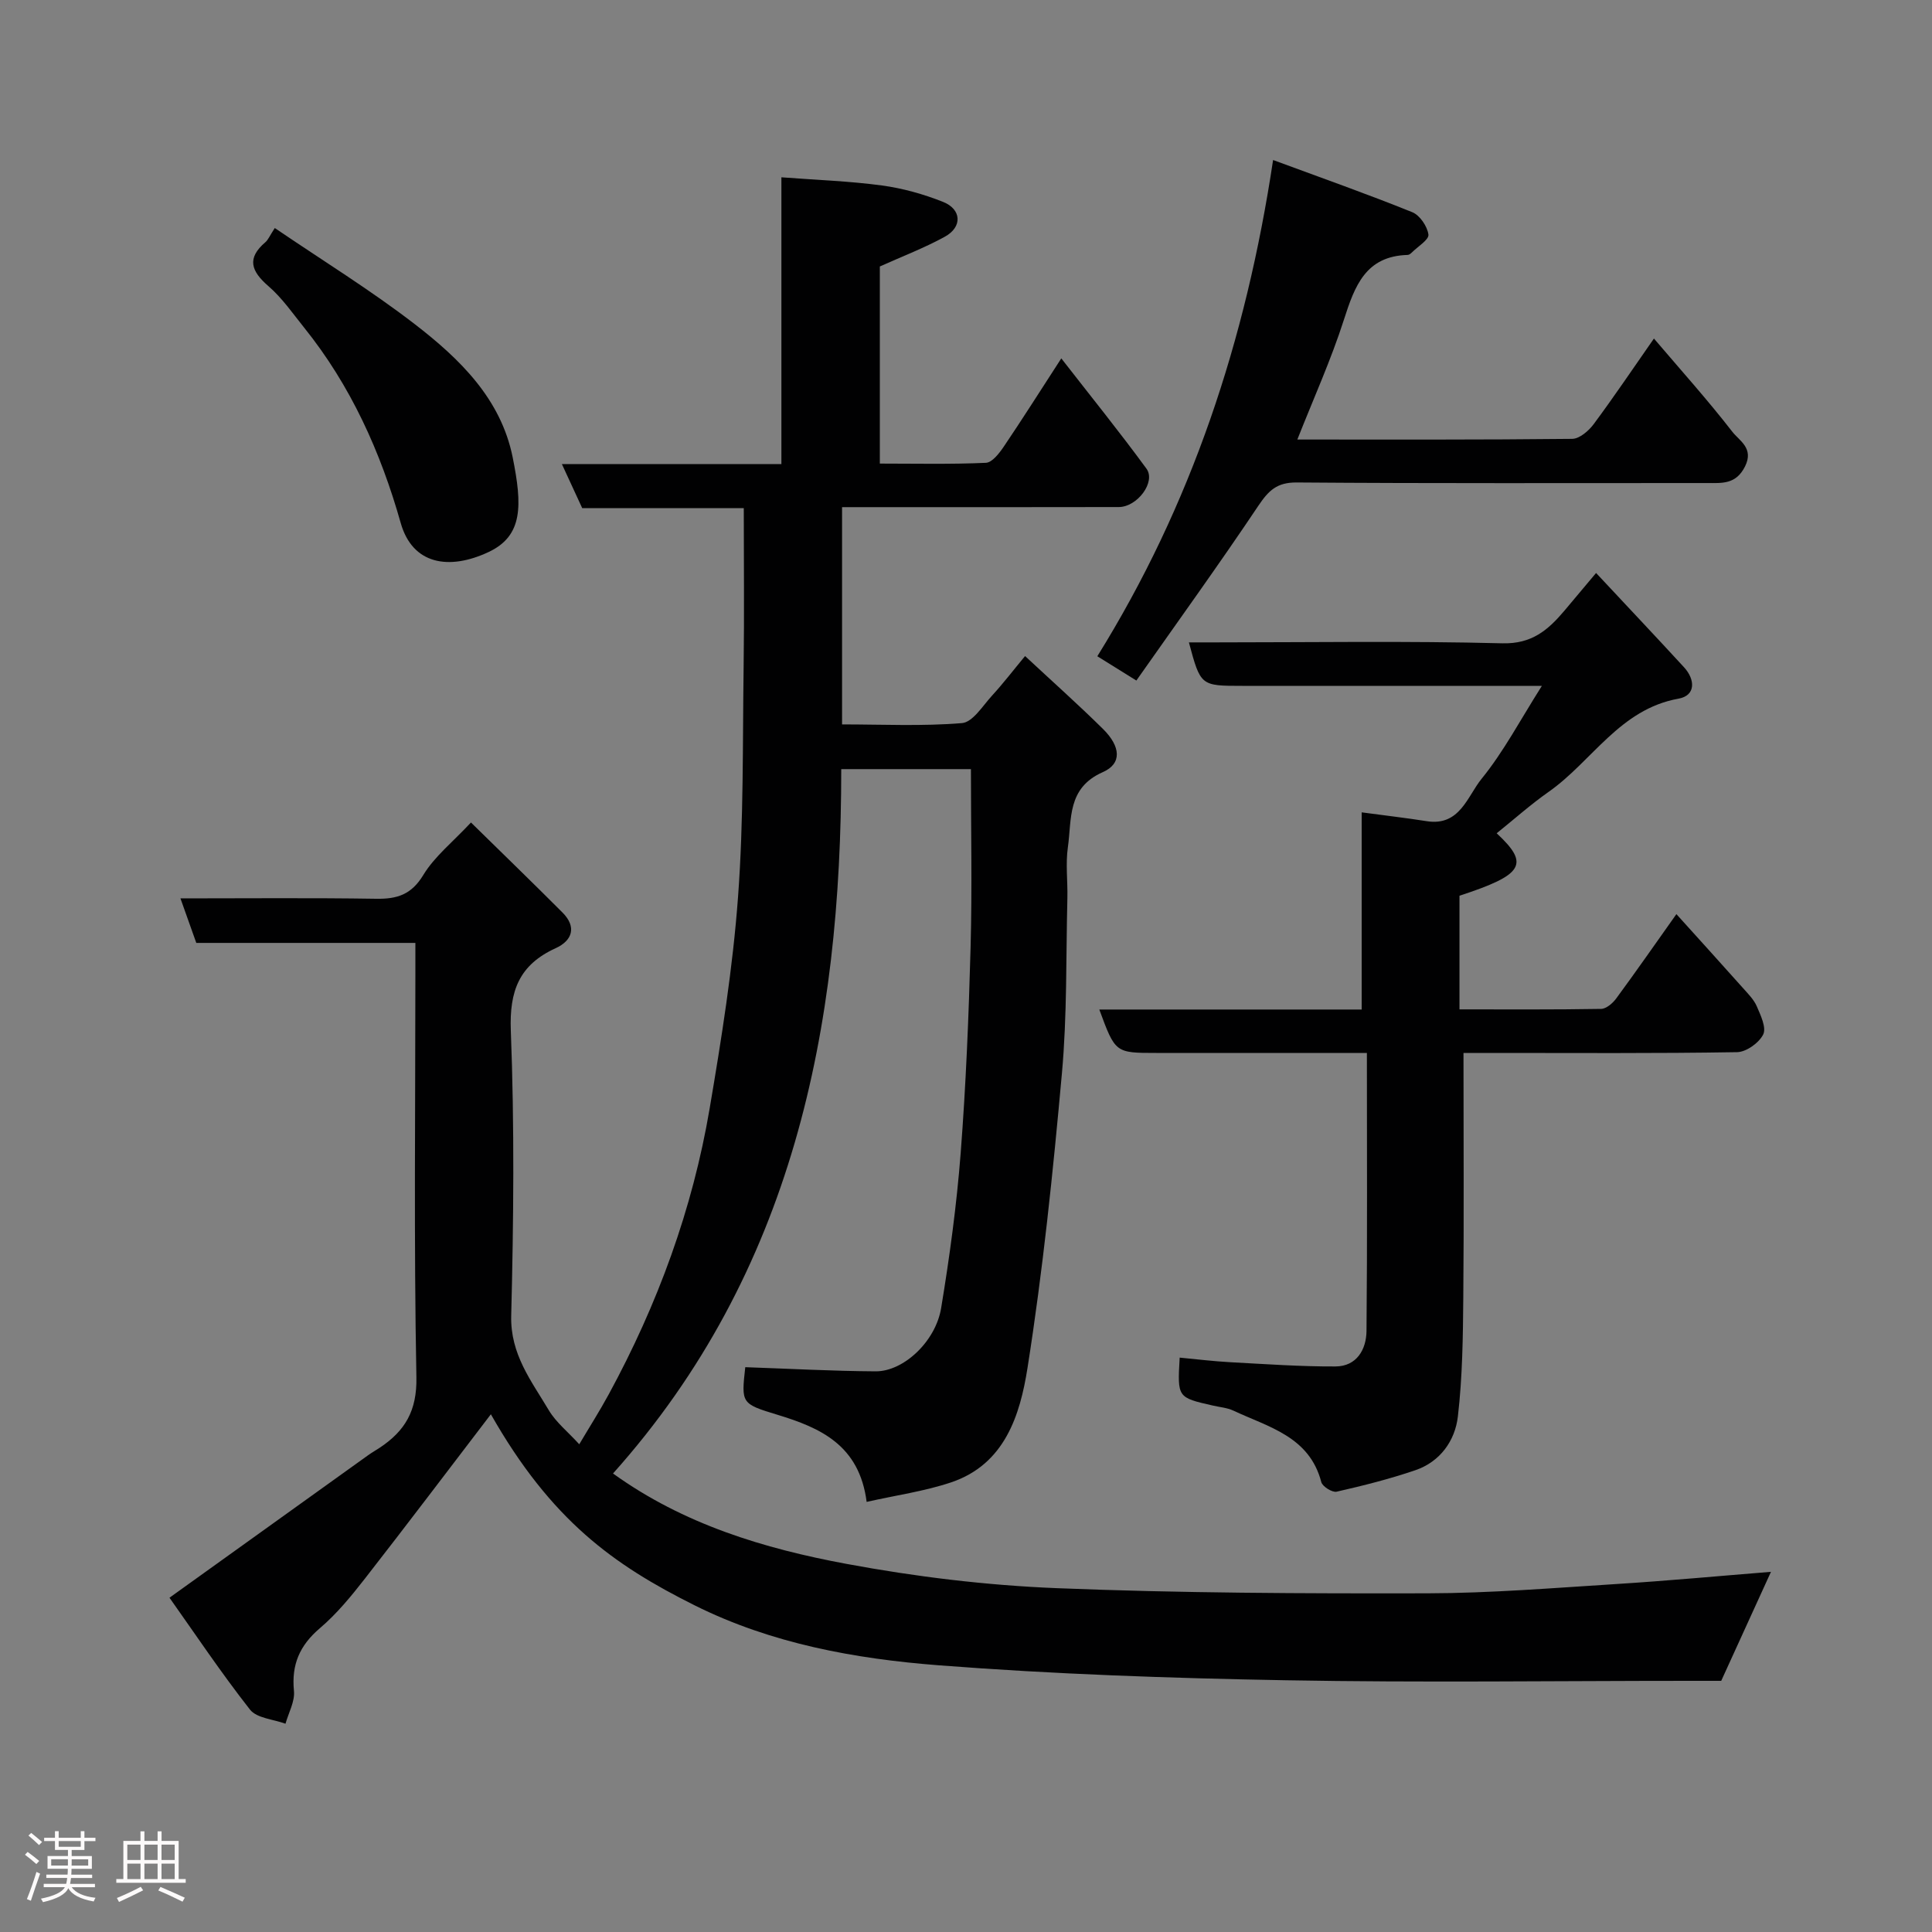 <svg enable-background="new 0 0 400 400" viewBox="0 0 400 400" xmlns="http://www.w3.org/2000/svg"><rect x="0" y="0" width="400" height="400" fill="#808080" stroke="none"/><path d="m5.17 384 .55-.58c.85.61 1.65 1.24 2.4 1.87l-.59.64c-.83-.73-1.62-1.38-2.36-1.93m1.22 9.53-.82-.34c.71-1.76 1.37-3.64 1.98-5.63.24.13.5.25.76.36-.6 1.67-1.24 3.54-1.92 5.61m-.5-13.5.57-.54c.56.44 1.31 1.06 2.26 1.87l-.64.64c-.68-.66-1.41-1.32-2.19-1.97m3.25.46h2.24v-1.36h.77v1.36h4.57v-1.36h.76v1.36h2.28v.69h-2.28v1.84h-2.64v1.26h4.18v2.64h-4.21c0 .45-.02.86-.05 1.21h4.32v.69h-4.38c-.04.34-.1.75-.19 1.22h5.15v.69h-4.82c.87 1.19 2.51 1.92 4.93 2.19-.17.31-.3.57-.37.76-2.77-.49-4.52-1.41-5.26-2.76-.56 1.26-2.3 2.23-5.24 2.9-.12-.24-.26-.48-.43-.72 2.73-.55 4.38-1.34 4.96-2.38h-4.38v-.69h4.65c.1-.38.17-.79.21-1.22h-4.32v-.69h4.4c.03-.34.05-.75.05-1.21h-4.2v-2.64h4.23v-1.26h-2.69v-1.84h-2.24zm1.46 4.46v1.29h3.45c.01-.4.02-.57.01-.53v-.32-.45h-3.46zm1.55-2.59h4.57v-1.19h-4.57zm6.11 2.59h-3.42v.77c-.02.19-.01.37-.02.53h3.44z" fill="#fcfafa"/><path d="m32.63 379.16h.82v1.98h3.54v7.89h1.46v.78h-14.37v-.78h1.46v-7.89h3.54v-1.98h.82v1.98h2.73zm-3.49 11.48.5.73c-1.61.82-3.28 1.63-5 2.41-.13-.27-.28-.55-.44-.82 1.75-.72 3.4-1.49 4.94-2.32m-2.78-5.55h2.73v-3.18h-2.73zm0 3.95h2.73v-3.2h-2.73zm3.54-3.95h2.73v-3.18h-2.73zm0 3.95h2.73v-3.2h-2.73zm7.89 4.68c-1.84-.92-3.51-1.7-5.02-2.32l.45-.73c1.89.8 3.57 1.55 5.04 2.23zm-1.62-11.81h-2.73v3.18h2.73zm-2.73 7.13h2.73v-3.2h-2.73z" fill="#fcfafa"/><g fill="#010102"><path d="m366.66 325.43c-3.52 7.72-6.83 14.96-10.3 22.57-1.86 0-4.01 0-6.17 0-27.99 0-56 .39-83.98-.12-23.98-.43-47.98-1.25-71.88-3.1-17.36-1.35-34.62-4.48-50.53-12.42-16.7-8.34-29.65-17.53-42.17-39.55-8.61 11.26-17.26 22.72-26.09 34.04-2.84 3.64-5.82 7.28-9.31 10.25-4.18 3.56-5.91 7.52-5.37 12.98.22 2.19-1.12 4.53-1.75 6.8-2.5-.93-5.94-1.13-7.35-2.92-6.07-7.74-11.54-15.94-16.67-23.17 14.34-10.29 27.72-19.89 41.11-29.49.79-.57 1.65-1.05 2.46-1.59 5.2-3.47 7.69-7.63 7.55-14.56-.53-27.99-.21-55.99-.21-83.98 0-1.82 0-3.63 0-5.95-15.32 0-30.39 0-45.36 0-1.14-3.21-2.11-5.94-3.28-9.22 13.71 0 27.11-.13 40.51.08 4.34.07 7.3-.84 9.77-4.92 2.33-3.84 6.08-6.81 9.87-10.87 6.4 6.28 12.73 12.41 18.95 18.64 3 3.01 2.01 5.82-1.41 7.38-7.54 3.44-9.61 8.81-9.29 17.1.76 19.63.58 39.33.08 58.98-.21 8.01 4.19 13.53 7.8 19.61 1.48 2.48 3.9 4.4 6.29 7.02 2.04-3.45 4.2-6.84 6.11-10.35 10.12-18.62 17.35-38.31 20.89-59.2 2.46-14.5 4.79-29.09 5.87-43.74 1.18-15.87.94-31.85 1.16-47.78.15-10.79.03-21.59.03-32.75-11.33 0-22.26 0-33.45 0-1.35-2.93-2.61-5.66-4.21-9.12h45.45c0-19.74 0-39.01 0-59.37 7.24.55 14.07.78 20.82 1.69 4.29.58 8.6 1.79 12.63 3.39 3.87 1.53 4.05 5.2.42 7.2-4.2 2.32-8.73 4.04-13.49 6.18v40.81c7.43 0 14.71.17 21.96-.16 1.3-.06 2.77-1.98 3.7-3.35 3.83-5.66 7.48-11.44 11.91-18.27 6.16 7.92 12.08 15.24 17.63 22.83 2 2.74-1.89 7.94-5.73 7.95-17.33.04-34.66.02-51.99.02-1.65 0-3.3 0-5.3 0v44.98c8.3 0 16.61.41 24.83-.27 2.23-.19 4.29-3.58 6.23-5.7 2.33-2.54 4.43-5.29 6.83-8.18 5.59 5.21 11 10.02 16.14 15.1 3.68 3.64 3.95 7.18-.04 8.93-7.45 3.28-6.41 9.77-7.24 15.57-.49 3.43-.02 6.99-.1 10.49-.3 12.1-.04 24.25-1.13 36.29-1.84 20.4-3.94 40.81-7.13 61.03-1.53 9.7-4.68 19.93-15.82 23.67-5.48 1.84-11.31 2.65-17.48 4.04-1.52-11.76-9.56-15.33-18.48-18.04-7.51-2.28-7.48-2.38-6.65-9.85 9.04.31 18.03.81 27.01.86 5.74.03 12.39-6.15 13.54-13.08 1.76-10.65 3.22-21.38 4.05-32.13 1.09-14.17 1.67-28.39 2.05-42.59.33-12.2.07-24.42.07-36.88-8.44 0-17.37 0-26.85 0 .01 53.63-9.98 104.13-47.25 145.83 14.59 10.52 31.27 15.55 48.36 18.72 14.3 2.66 28.9 4.43 43.43 5.02 25.57 1.03 51.19 1.12 76.78 1.07 13.04-.03 26.08-1.1 39.1-1.92 10.68-.67 21.34-1.67 32.07-2.53z"/><path d="m303 218c0 17.25.11 33.88-.04 50.51-.07 8.26-.17 16.56-1.12 24.74-.58 5.03-3.66 9.38-8.8 11.14-5.33 1.82-10.82 3.2-16.31 4.45-.9.2-2.93-1.07-3.17-1.99-2.46-9.45-10.93-11.38-18.19-14.79-1.3-.61-2.83-.72-4.25-1.05-7.36-1.67-7.36-1.66-6.88-9.93 3.49.33 6.97.76 10.46.95 7.26.39 14.53.91 21.79.88 4.41-.02 6.39-3.52 6.43-7.35.18-18.97.08-37.94.08-57.56-5.07 0-9.84 0-14.6 0-9.66 0-19.33 0-28.99 0-8.5 0-8.5 0-11.81-8.99h54.32c0-13.8 0-27.22 0-40.82 4.84.65 9.18 1.15 13.49 1.83 6.84 1.07 8.4-5.17 11.33-8.77 4.58-5.63 8.01-12.19 12.49-19.25-2.26 0-3.65 0-5.04 0-18.99 0-37.99 0-56.98 0-8.64 0-8.64 0-11.06-9h5.41c19.83 0 39.66-.32 59.48.19 6.11.16 9.46-2.75 12.82-6.71 1.89-2.23 3.76-4.48 6.59-7.85 6.37 6.82 12.34 13.13 18.21 19.52 2.35 2.56 2.44 5.86-1.14 6.5-12.18 2.18-17.88 12.97-26.9 19.3-3.73 2.62-7.15 5.68-10.75 8.57 6.91 6.42 5.57 8.59-7.7 12.93v23.53c9.82 0 19.58.07 29.33-.1 1.06-.02 2.38-1.16 3.1-2.13 4.06-5.51 7.96-11.12 12.48-17.49 4.73 5.24 9.23 10.2 13.69 15.2 1.08 1.22 2.32 2.43 2.95 3.88.81 1.87 2.03 4.44 1.33 5.84-.87 1.74-3.51 3.63-5.41 3.66-16.82.28-33.66.16-50.48.16-1.82 0-3.63 0-6.16 0z"/><path d="m263.58 33.13c10.18 3.76 19.58 7.07 28.81 10.8 1.57.63 3.12 2.93 3.35 4.63.14 1.07-2.2 2.48-3.44 3.72-.23.23-.56.49-.85.5-8.7.24-10.96 6.41-13.19 13.36-2.67 8.33-6.3 16.35-9.66 24.86 19.05 0 37.98.07 56.91-.14 1.51-.02 3.41-1.65 4.44-3.04 4.27-5.75 8.27-11.7 12.48-17.73 5.52 6.48 11.12 12.71 16.24 19.31 1.43 1.85 4.51 3.38 2.62 7.17-1.88 3.76-4.75 3.44-7.89 3.44-28.31-.01-56.63.1-84.94-.12-4.12-.03-5.83 1.7-7.93 4.82-8.08 12.06-16.58 23.84-25.26 36.19-3.1-1.93-5.21-3.24-8.08-5.03 19.43-31.26 30.76-65.3 36.39-102.74z"/><path d="m56.89 47.21c9.98 6.79 19.85 12.86 28.98 19.9 9.28 7.16 17.84 15.43 20.28 27.6 1.98 9.89 2.18 16.21-4.99 19.58-8.22 3.86-15.77 2.59-18.2-6.02-4.16-14.71-10.35-28.45-20-40.45-2.37-2.95-4.56-6.14-7.39-8.58-3.58-3.1-4.54-5.76-.61-9.11.58-.51.89-1.33 1.93-2.92z"/></g></svg>